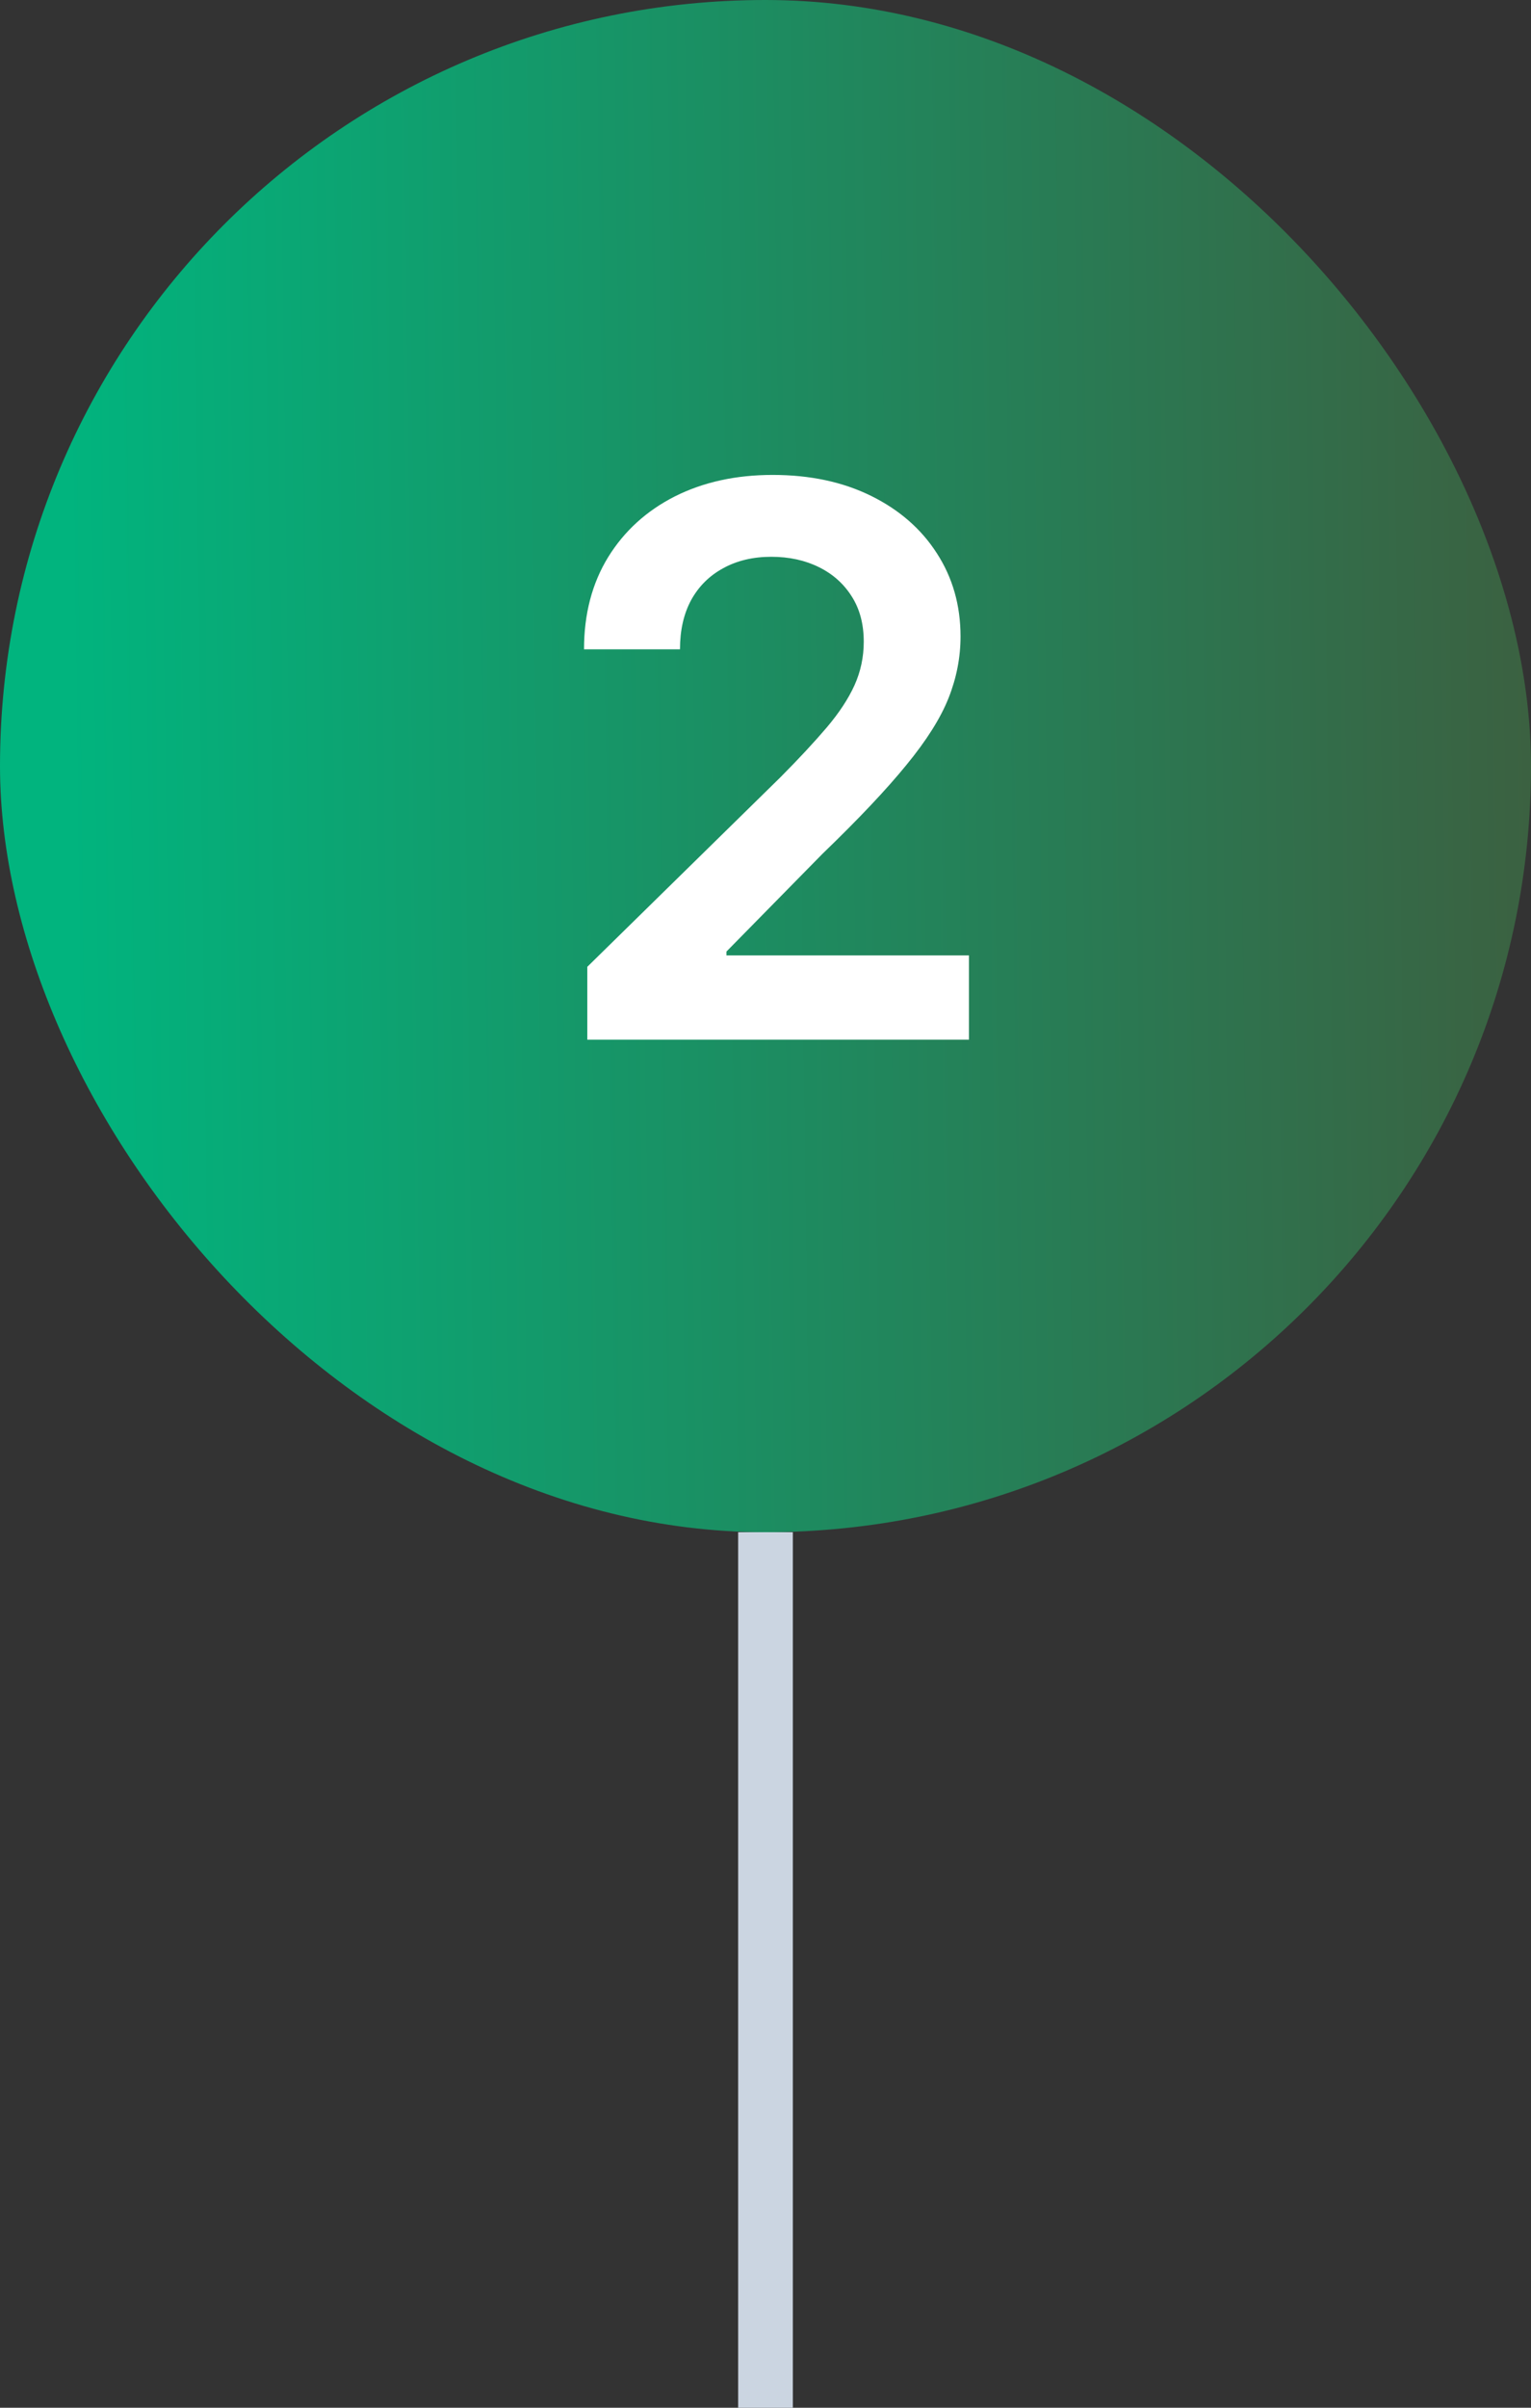 <svg width="28" height="44" viewBox="0 0 28 44" fill="none" xmlns="http://www.w3.org/2000/svg">
<rect x="0" y="0" width="28" height="44" fill="#333333" stroke="none"/>
<rect width="28" height="28" rx="14" fill="url(#paint0_linear_5887_994)"/>
<path d="M10.741 19V17.668L14.275 14.202C14.614 13.861 14.895 13.558 15.121 13.293C15.346 13.027 15.515 12.771 15.628 12.522C15.74 12.273 15.797 12.008 15.797 11.727C15.797 11.405 15.724 11.13 15.578 10.901C15.432 10.669 15.232 10.49 14.976 10.364C14.721 10.238 14.431 10.175 14.106 10.175C13.772 10.175 13.478 10.245 13.226 10.384C12.975 10.52 12.779 10.714 12.64 10.966C12.504 11.218 12.436 11.518 12.436 11.866H10.681C10.681 11.22 10.829 10.658 11.123 10.18C11.418 9.703 11.825 9.334 12.341 9.072C12.862 8.81 13.459 8.679 14.131 8.679C14.814 8.679 15.414 8.807 15.931 9.062C16.448 9.317 16.849 9.667 17.134 10.111C17.422 10.555 17.567 11.062 17.567 11.632C17.567 12.013 17.494 12.388 17.348 12.756C17.202 13.124 16.945 13.531 16.577 13.979C16.213 14.426 15.701 14.968 15.041 15.604L13.286 17.389V17.459H17.721V19H10.741Z" fill="white"/>
<rect x="13.5" y="28" width="1" height="16" fill="#CBD5E1"/>
<defs>
<linearGradient id="paint0_linear_5887_994" x1="1.327" y1="19.364" x2="28.067" y2="19.019" gradientUnits="userSpaceOnUse">
<stop stop-color="#01B47E"/>
<stop offset="1" stop-color="#3B6141"/>
</linearGradient>
</defs>
</svg>
